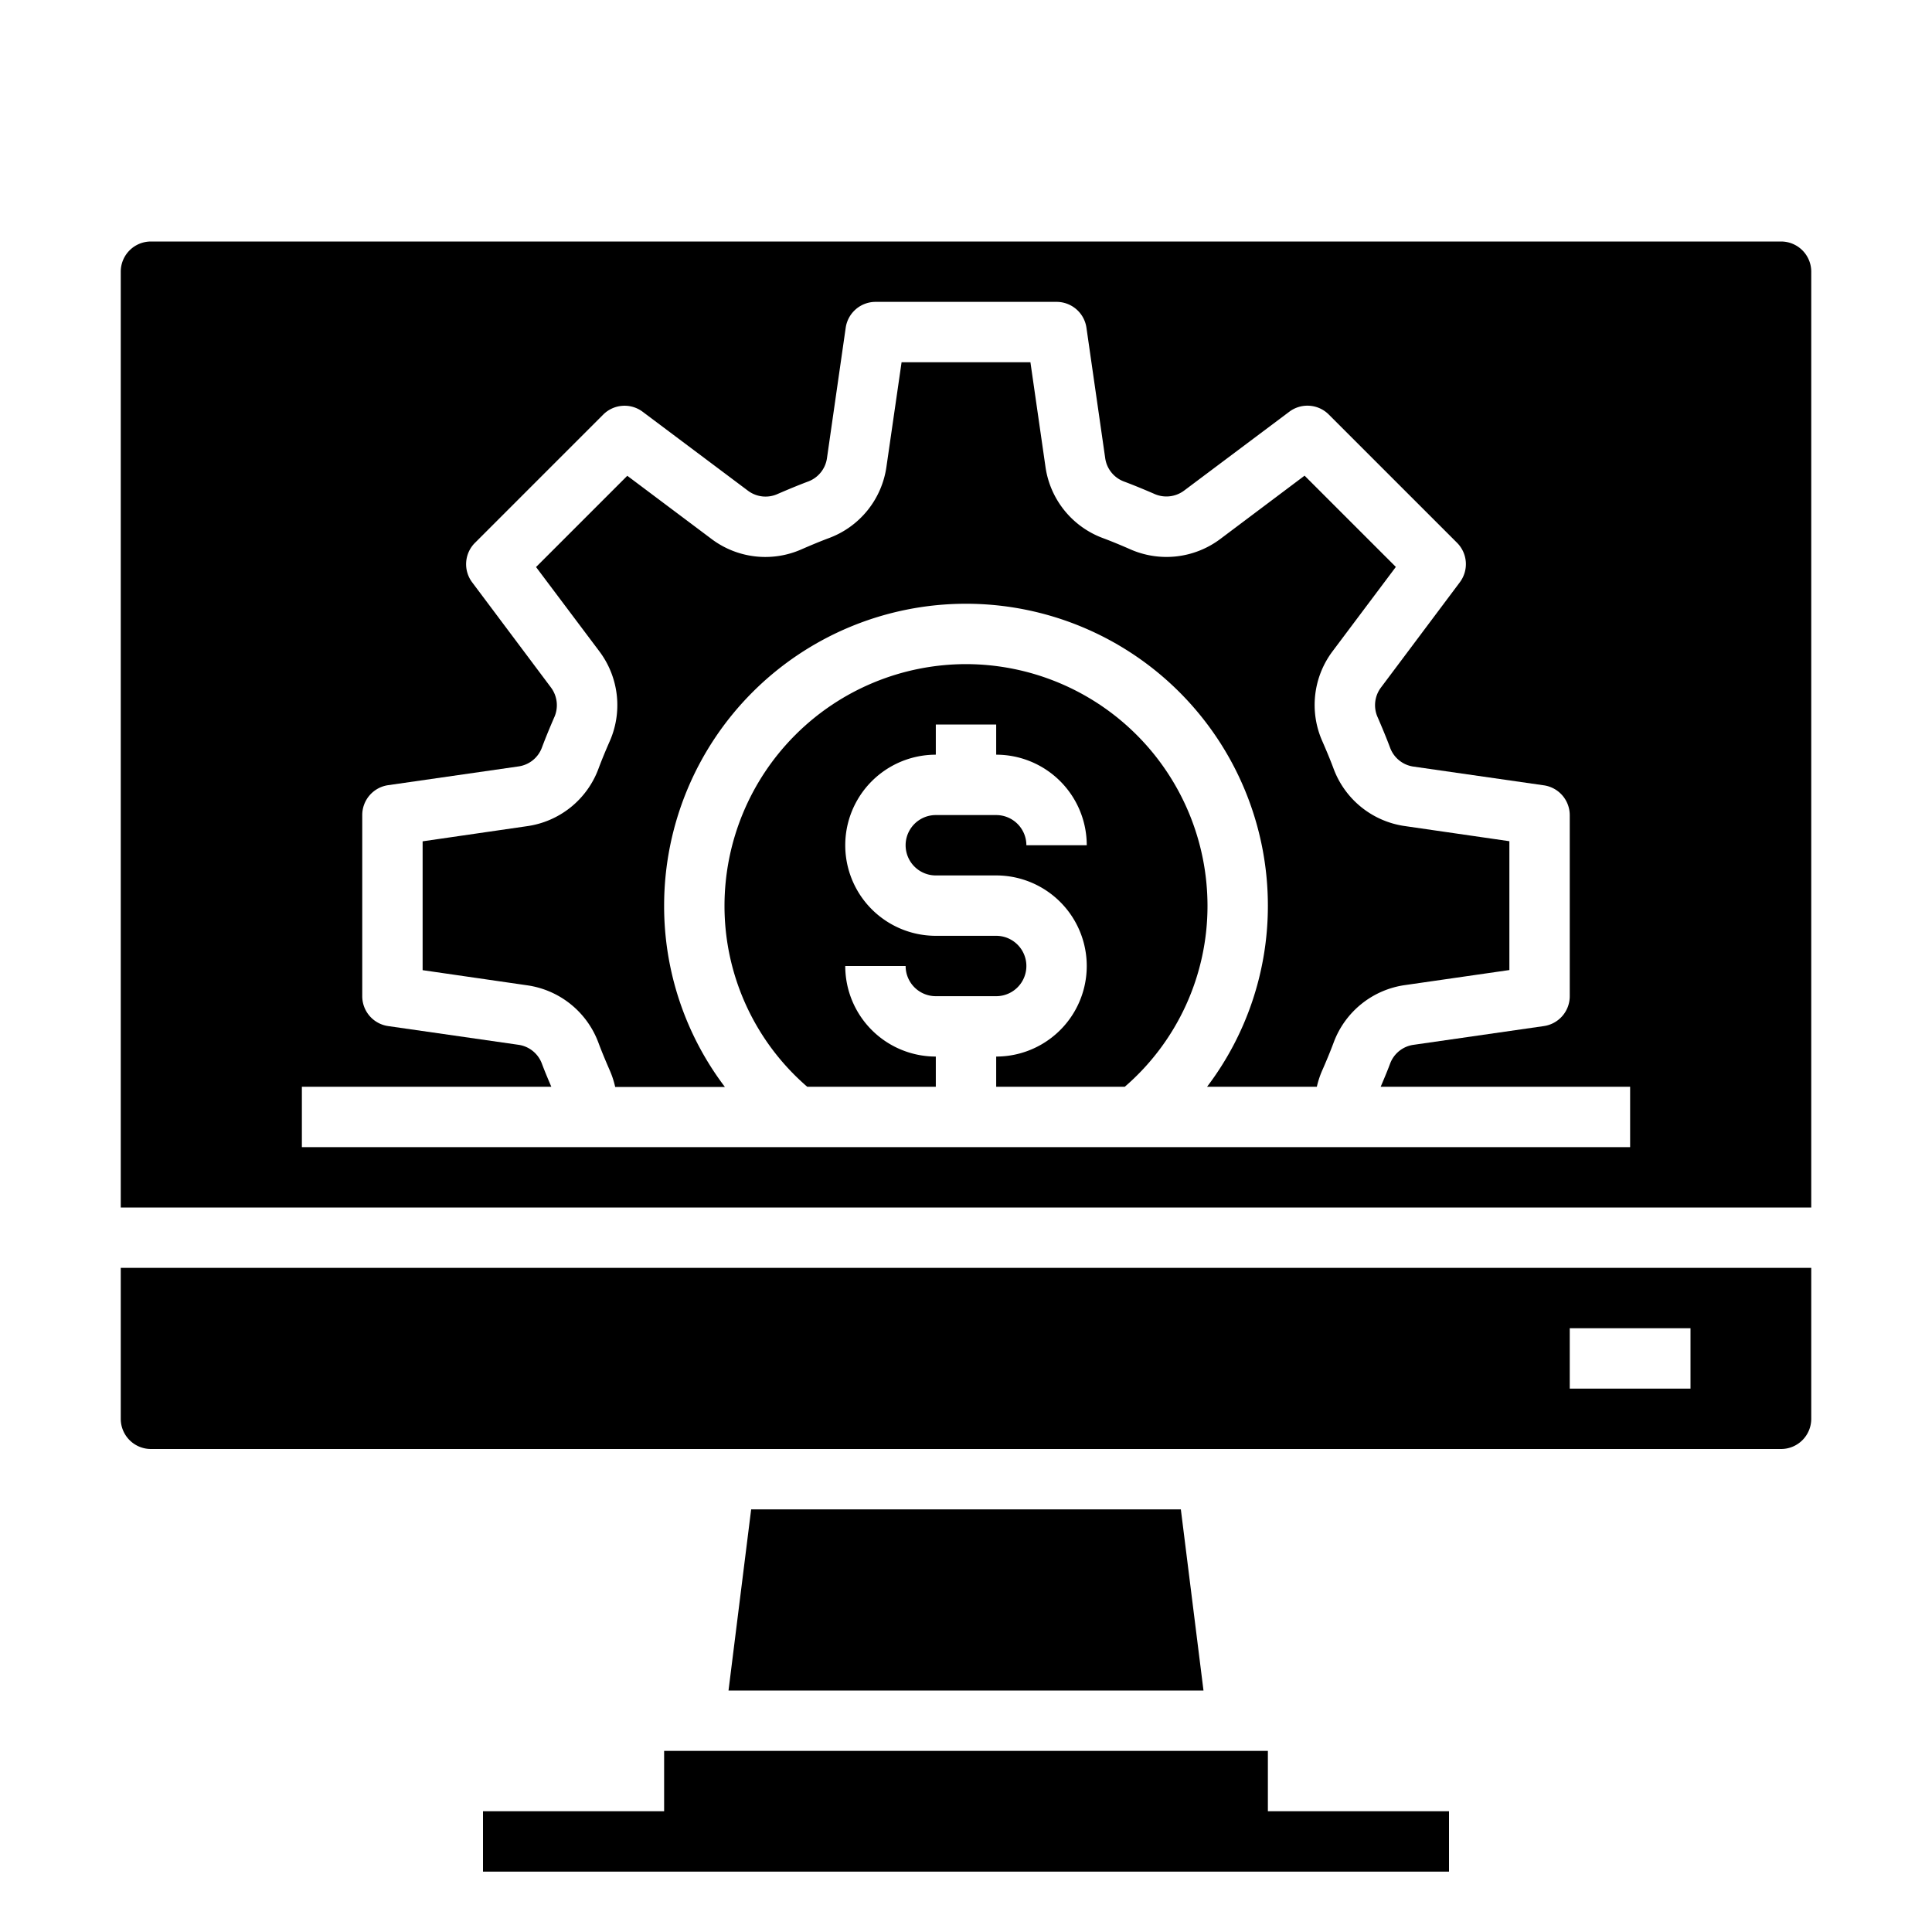 <svg xmlns="http://www.w3.org/2000/svg" viewBox="0 0 64 64" x="0px" y="0px"><g data-name="Money-Management"><path d="M4,47a1,1,0,0,0,1,1H59a1,1,0,0,0,1-1V42H4Zm48-3h4v2H52Z"></path><path d="M32,22a8.009,8.009,0,0,0-8,8,7.912,7.912,0,0,0,2.74,6H31V35a3,3,0,0,1-3-3h2a1,1,0,0,0,1,1h2a1,1,0,0,0,0-2H31a3,3,0,0,1,0-6V24h2v1a3,3,0,0,1,3,3H34a1,1,0,0,0-1-1H31a1,1,0,0,0,0,2h2a3,3,0,0,1,0,6v1h4.26A7.912,7.912,0,0,0,40,30,8.009,8.009,0,0,0,32,22Z"></path><path d="M50,32.134V27.866l-3.452-.5a2.963,2.963,0,0,1-2.376-1.915c-.112-.3-.236-.593-.36-.879a2.96,2.96,0,0,1,.341-3.011l2.086-2.781-3.023-3.023L40.43,17.85a2.97,2.97,0,0,1-3.025.33c-.267-.116-.561-.24-.867-.354a2.961,2.961,0,0,1-1.908-2.38L34.134,12H29.866l-.5,3.452a2.963,2.963,0,0,1-1.915,2.376c-.3.112-.593.236-.879.36a2.963,2.963,0,0,1-3.011-.341l-2.781-2.086-3.023,3.023L19.85,21.57a2.966,2.966,0,0,1,.33,3.025c-.116.267-.24.561-.354.867a2.961,2.961,0,0,1-2.38,1.908l-3.446.5v4.268l3.452.5a2.963,2.963,0,0,1,2.376,1.915c.112.3.236.593.36.879a2.993,2.993,0,0,1,.191.576h3.635A9.909,9.909,0,0,1,22,30a10,10,0,0,1,20,0,9.909,9.909,0,0,1-2.014,6h3.636a3,3,0,0,1,.2-.59c.118-.272.242-.566.356-.872a2.961,2.961,0,0,1,2.38-1.908Z"></path><polygon points="24.883 50 24.133 56 39.867 56 39.117 50 24.883 50"></polygon><polygon points="42 58 22 58 22 60 16 60 16 62 48 62 48 60 42 60 42 58"></polygon><path d="M5,8A1,1,0,0,0,4,9V40H60V9a1,1,0,0,0-1-1ZM54,38H10V36h8.263c-.107-.252-.213-.5-.31-.759a.971.971,0,0,0-.78-.631l-4.316-.62A1,1,0,0,1,12,33V27a1,1,0,0,1,.857-.99l4.31-.62a.97.97,0,0,0,.784-.624c.128-.342.264-.667.4-.983a.981.981,0,0,0-.1-1.009L15.641,19.29a1,1,0,0,1,.092-1.307l4.25-4.25a1,1,0,0,1,1.307-.092l3.48,2.609a.97.97,0,0,0,1,.109c.334-.144.659-.28.994-.406a.971.971,0,0,0,.631-.78l.62-4.316A1,1,0,0,1,29,10h6a1,1,0,0,1,.99.857l.62,4.31a.97.97,0,0,0,.624.784c.342.128.667.264.983.4a.981.981,0,0,0,1.009-.1l3.484-2.612a1,1,0,0,1,1.307.092l4.25,4.25a1,1,0,0,1,.092,1.307L45.75,22.77a.972.972,0,0,0-.109,1c.144.334.28.659.406.994a.971.971,0,0,0,.78.631l4.316.62A1,1,0,0,1,52,27v6a1,1,0,0,1-.857.99l-4.31.62a.97.97,0,0,0-.784.624c-.1.267-.206.516-.312.766H54Z"></path></g></svg>